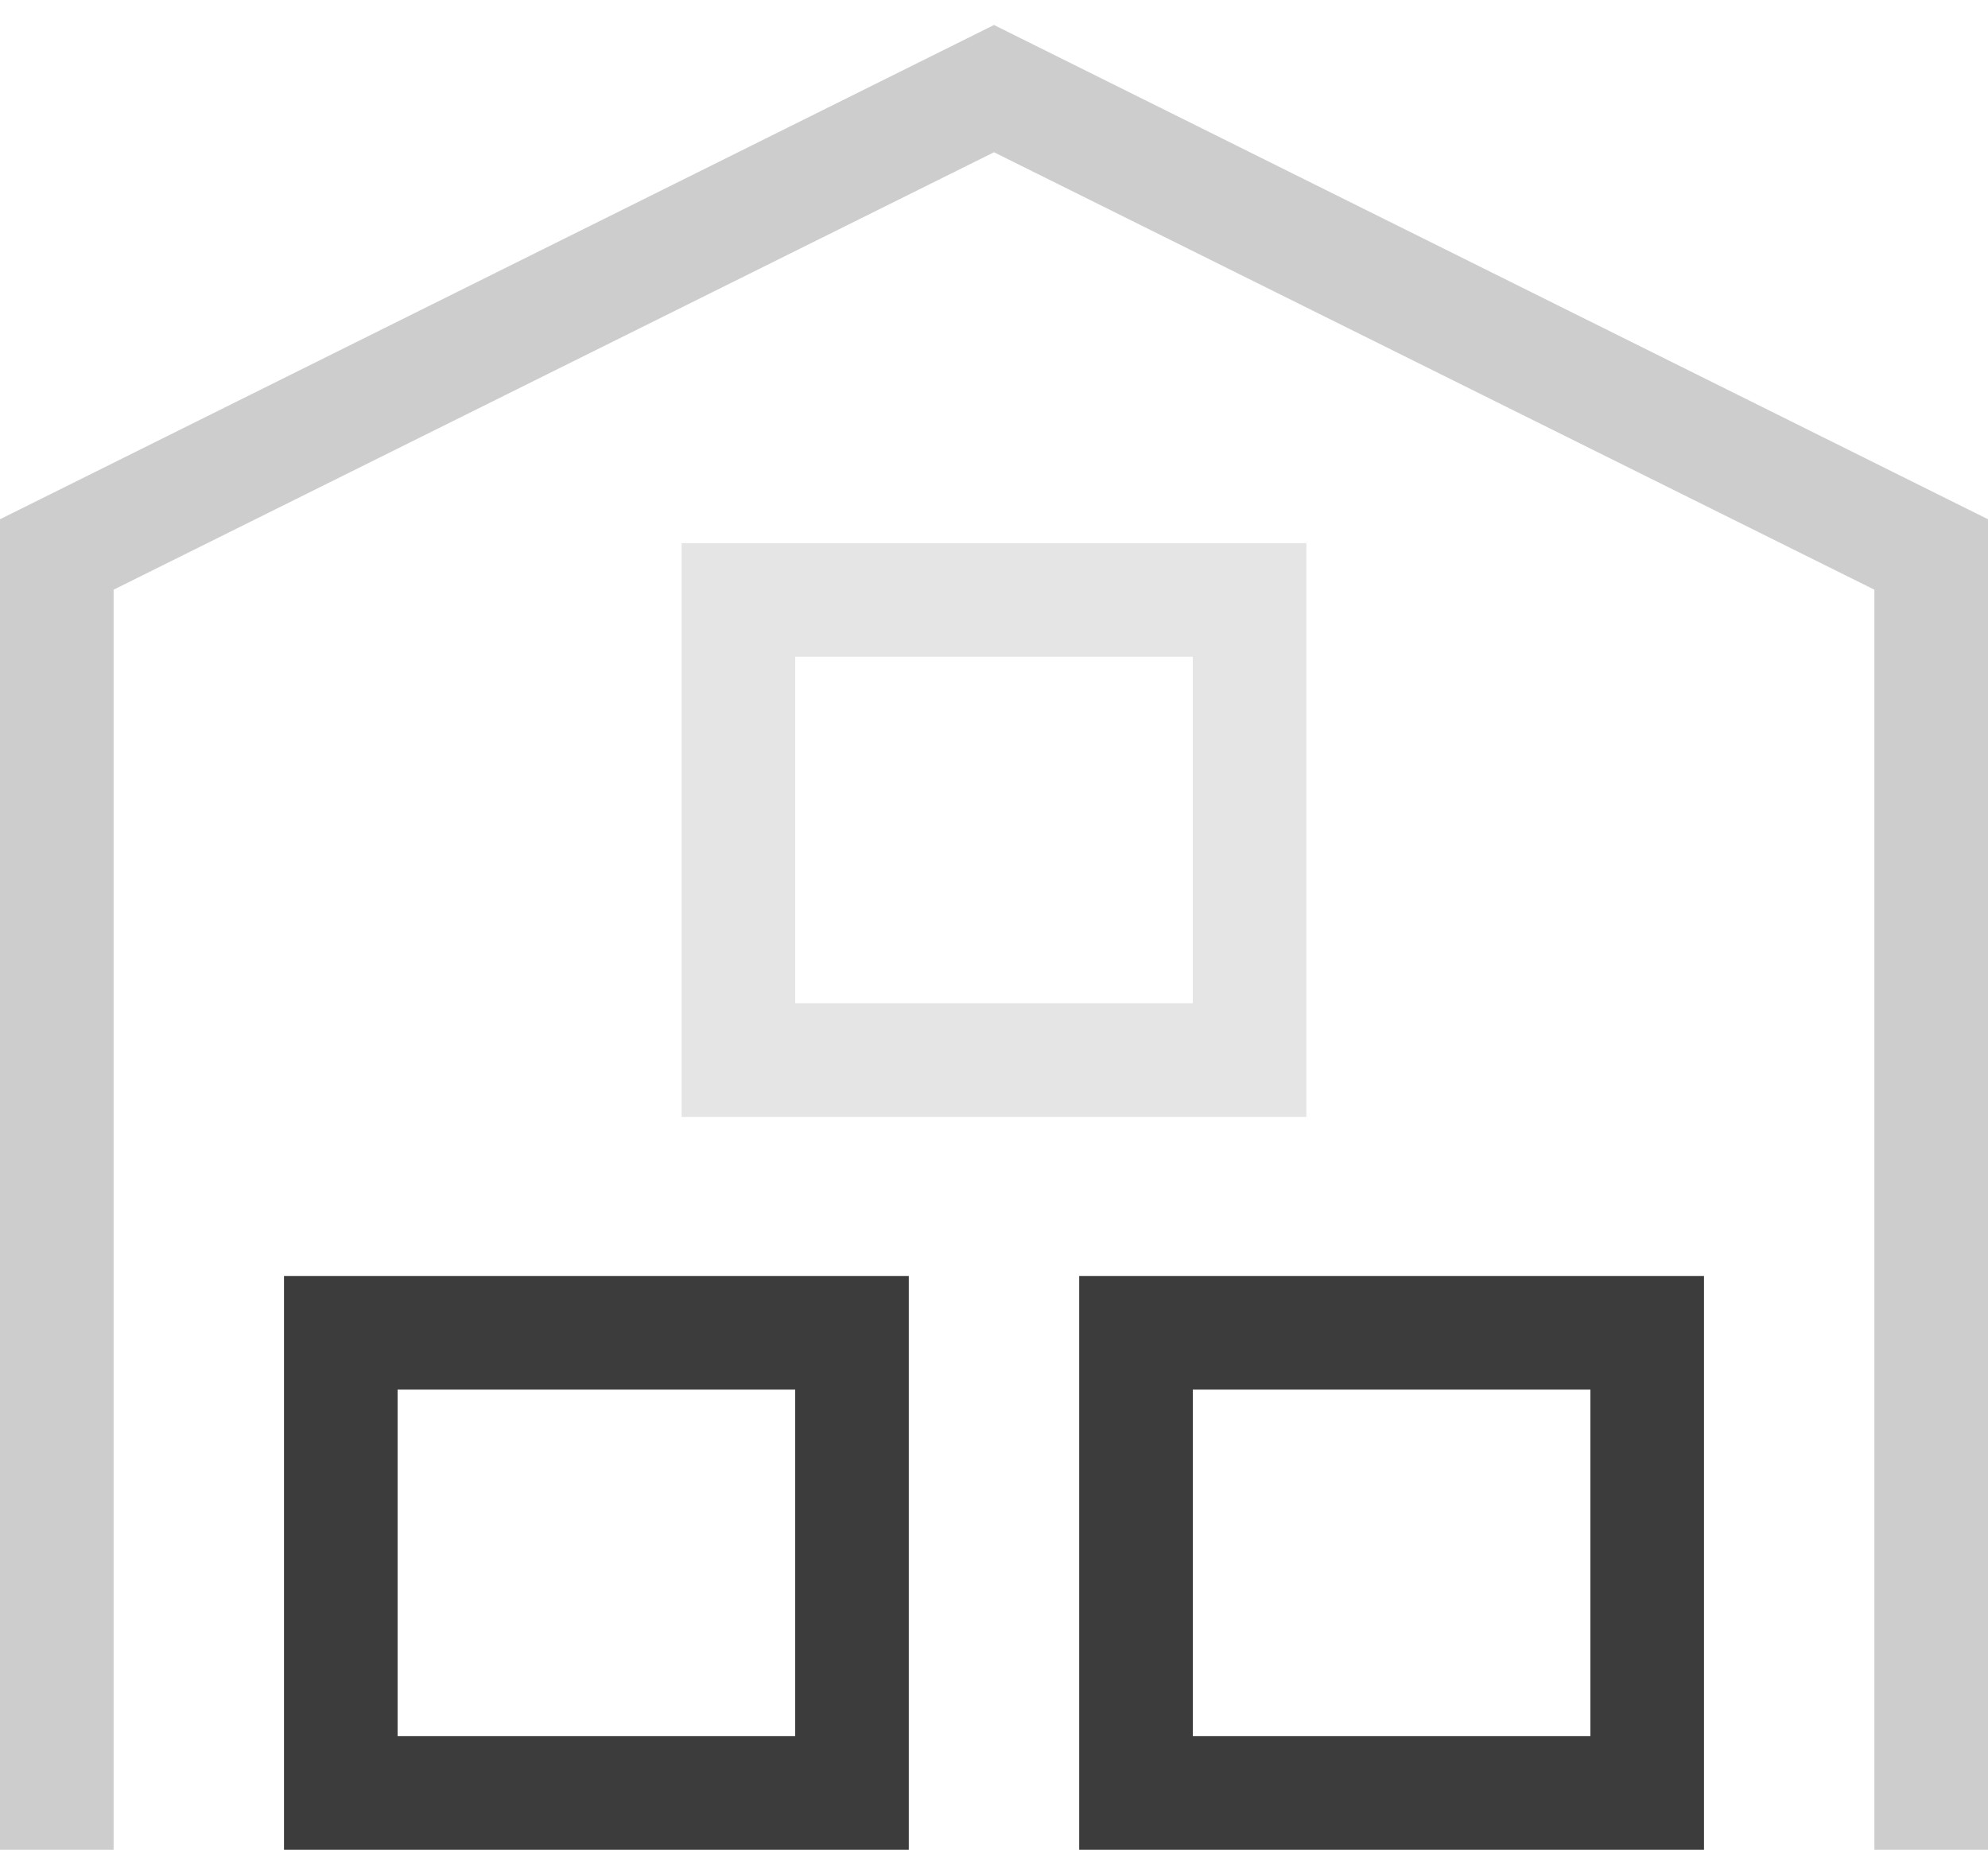 <?xml version="1.0" encoding="utf-8"?>
<!-- Generator: Adobe Illustrator 21.0.0, SVG Export Plug-In . SVG Version: 6.00 Build 0)  -->
<svg version="1.1" xmlns="http://www.w3.org/2000/svg" xmlns:xlink="http://www.w3.org/1999/xlink" x="0px" y="0px"
	 viewBox="0 0 350 325.6" style="enable-background:new 0 0 350 325.6;" xml:space="preserve">
<style type="text/css">
	.st0{fill:#CDCDCD;}
	.st1{fill:#3C3C3C;}
	.st2{fill:#E5E5E5;}
</style>
<g id="XMLID_228_">
	<g>
		<g>
			<polygon class="st0" points="175,4.4 0,91.4 0,325.6 20,325.6 20,103.8 175,26.8 330,103.8 330,325.6 350,325.6 350,91.4 			"/>
			<path class="st1" d="M50,325.6h110v-101H50V325.6z M70,244.6h70v61H70V244.6z"/>
			<path class="st1" d="M190,325.6h110v-101H190V325.6z M210,244.6h70v61h-70V244.6z"/>
			<path class="st2" d="M230,95.6H120v101h110V95.6z M210,176.6h-70v-61h70V176.6z"/>
		</g>
	</g>
</g>
</svg>
